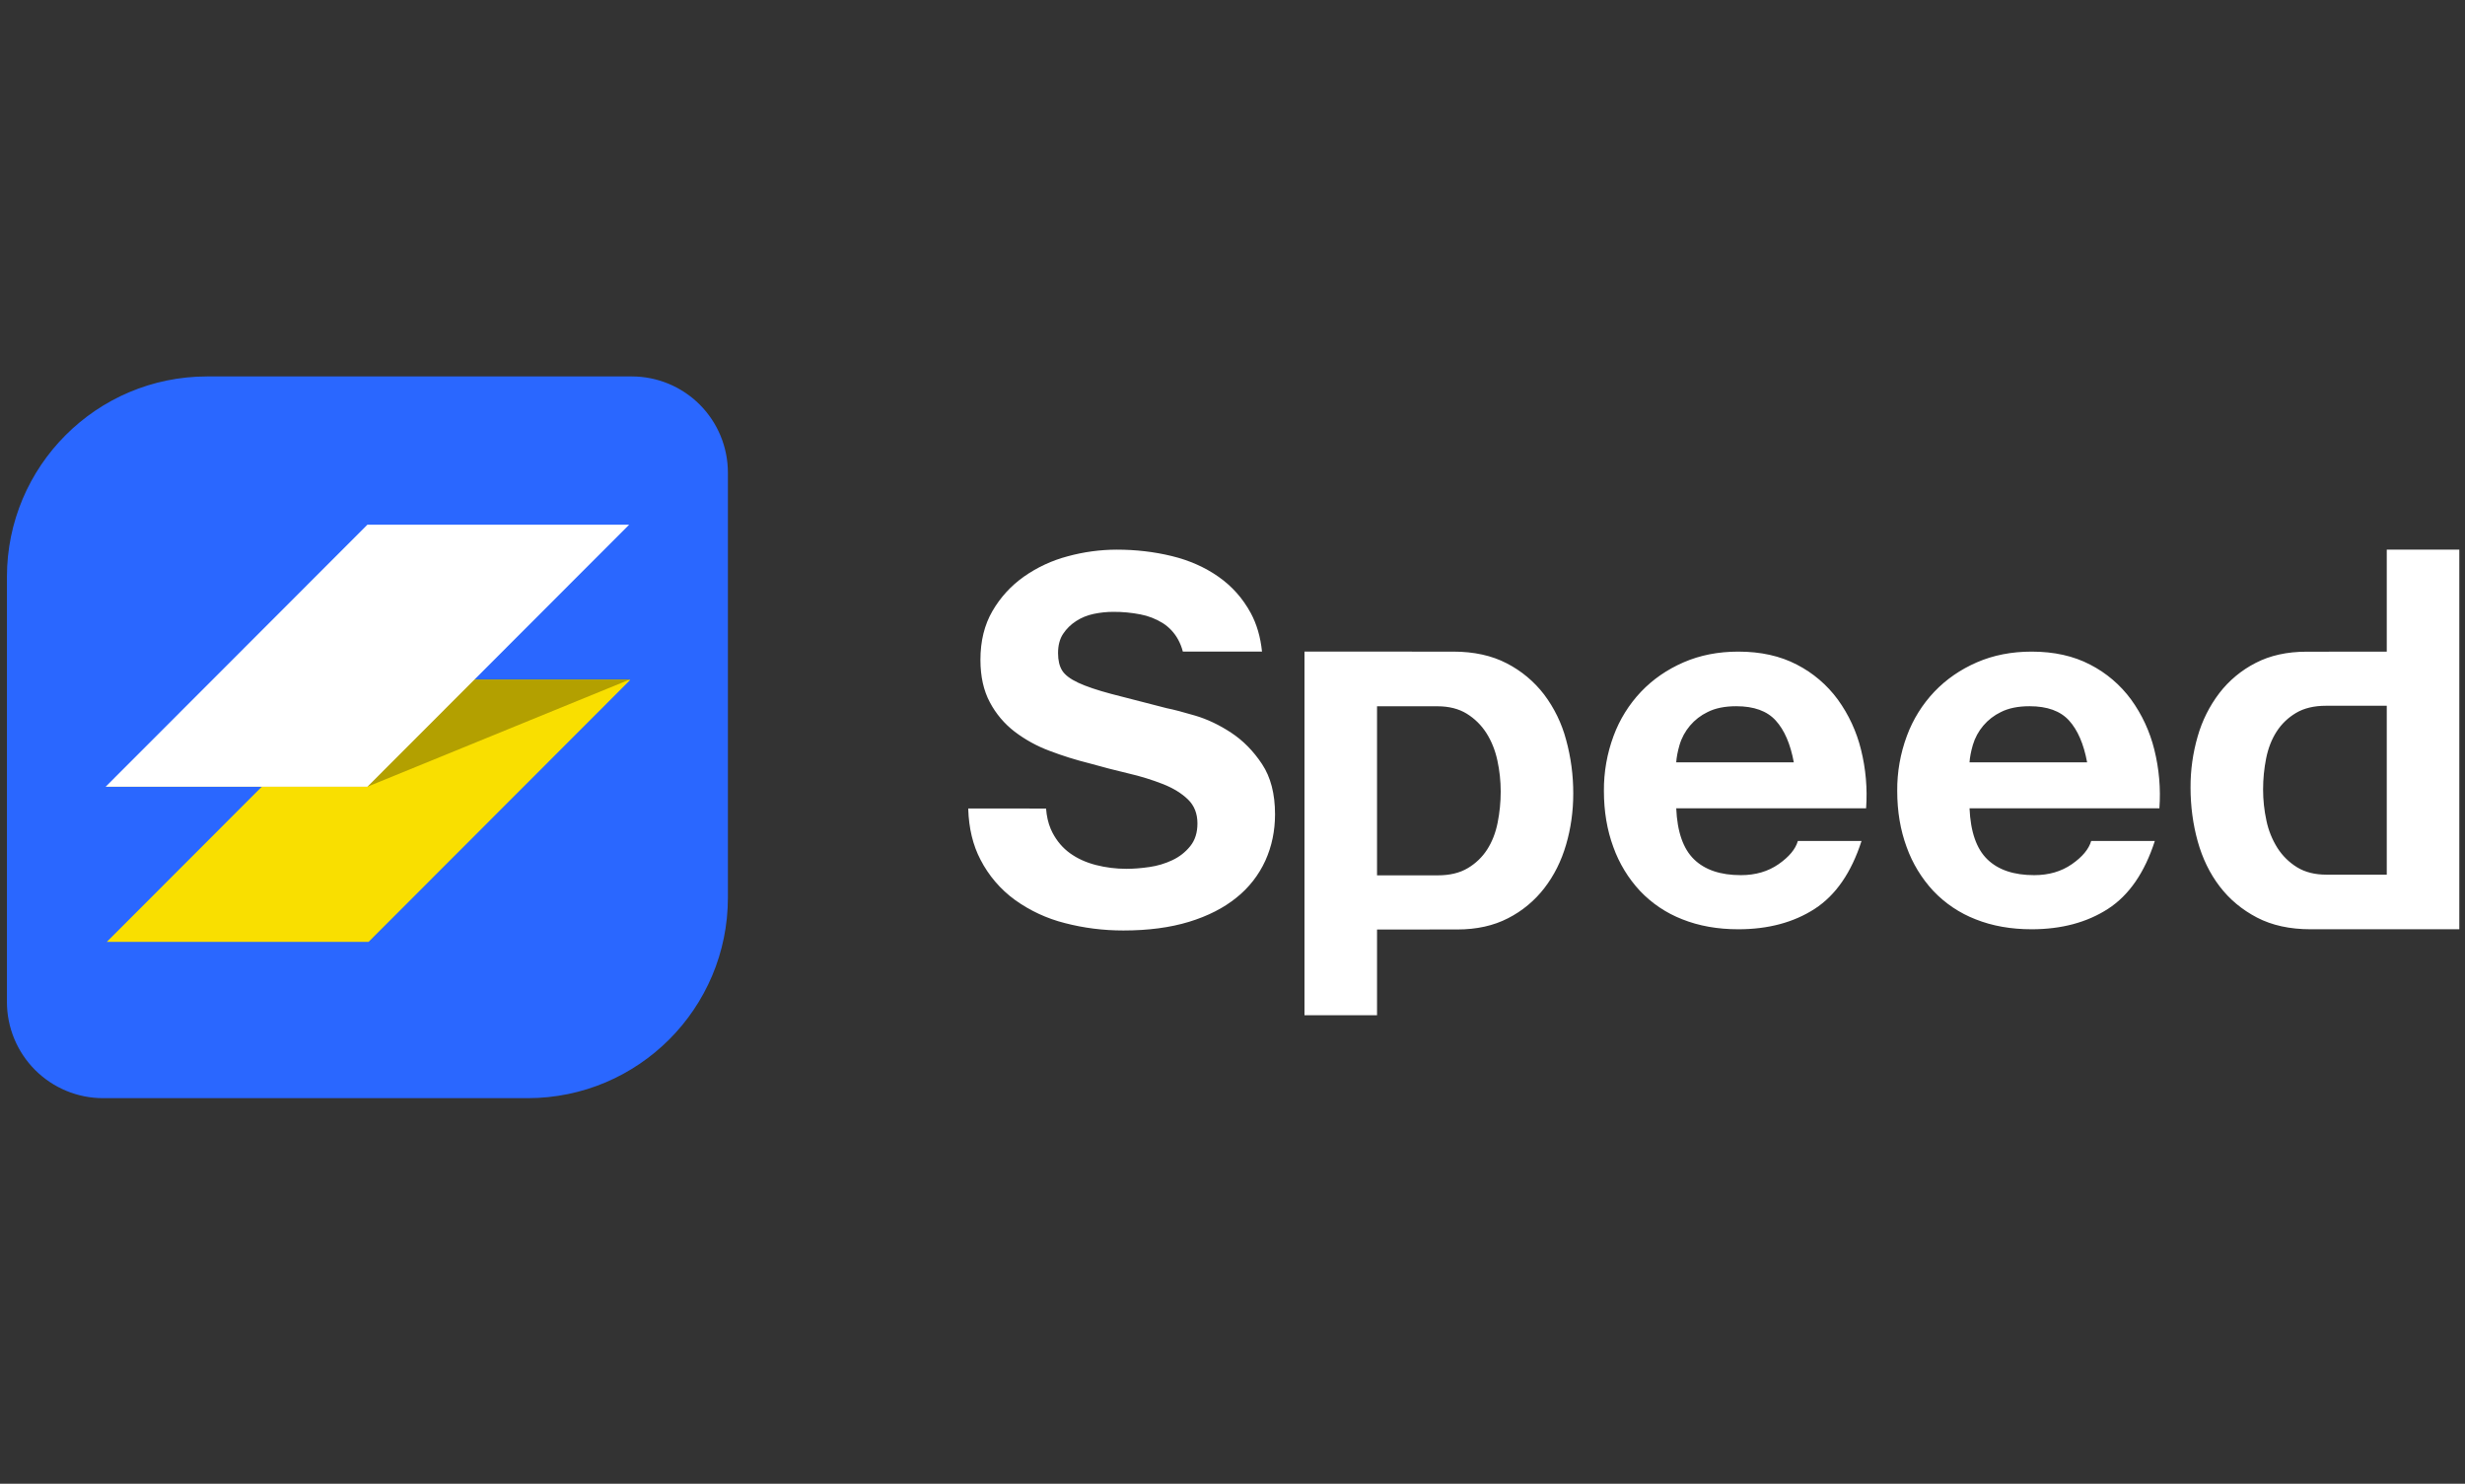 <svg width="211" height="127" viewBox="0 0 211 127" fill="none" xmlns="http://www.w3.org/2000/svg">
<rect x="0" y="0" width="211" height="127" fill="#333333" stroke="none"/>
<g id="Speed_Dark 150x90">
<g id="Group 56988">
<path id="Vector" fill-rule="evenodd" clip-rule="evenodd" d="M17.736 32.221H54.078C56.261 32.221 58.354 33.088 59.897 34.633C61.44 36.178 62.307 38.273 62.307 40.458V76.835C62.307 86.314 54.632 93.996 45.164 93.996H8.822C6.64 93.996 4.547 93.128 3.004 91.584C1.461 90.039 0.593 87.945 0.593 85.76V49.383C0.593 39.904 8.269 32.221 17.736 32.221Z" fill="#2A67FF"/>
<path id="Vector_2" fill-rule="evenodd" clip-rule="evenodd" d="M31.547 58.19H53.953L31.549 80.619H9.143L31.547 58.19Z" fill="#F9DF00"/>
<path id="Vector_3" fill-rule="evenodd" clip-rule="evenodd" d="M31.495 58.163H53.901L31.45 67.337H9.044L31.495 58.163Z" fill="#B3A000"/>
<path id="Vector_4" fill-rule="evenodd" clip-rule="evenodd" d="M31.45 44.91H53.855L31.45 67.339H9.044L31.45 44.91Z" fill="white"/>
<path id="Vector_5" d="M95.595 47.047C97.224 47.047 98.79 47.228 100.291 47.593C101.791 47.956 103.126 48.545 104.291 49.36C105.455 50.174 106.381 51.213 107.066 52.479C107.577 53.425 107.897 54.526 108.026 55.773H101.249C101.161 55.424 101.03 55.088 100.86 54.771C100.547 54.184 100.088 53.688 99.527 53.331C98.943 52.97 98.299 52.719 97.625 52.59C96.855 52.439 96.072 52.366 95.288 52.371C94.733 52.371 94.179 52.429 93.626 52.545C93.072 52.661 92.57 52.865 92.119 53.157C91.666 53.447 91.296 53.812 91.004 54.248C90.713 54.684 90.567 55.236 90.567 55.906C90.567 56.516 90.683 57.01 90.916 57.389C91.149 57.767 91.61 58.117 92.293 58.437C92.978 58.756 93.924 59.076 95.134 59.397C96.343 59.717 97.924 60.124 99.876 60.619C100.458 60.734 101.266 60.947 102.302 61.252C103.336 61.557 104.362 62.043 105.382 62.713C106.402 63.383 107.284 64.277 108.026 65.397C108.769 66.516 109.141 67.949 109.141 69.696C109.141 71.121 108.863 72.445 108.312 73.667C107.748 74.901 106.903 75.984 105.843 76.829C104.75 77.717 103.394 78.409 101.778 78.903C100.159 79.397 98.287 79.644 96.162 79.644C94.441 79.644 92.775 79.434 91.157 79.013C89.618 78.626 88.165 77.952 86.876 77.026C85.636 76.124 84.626 74.943 83.925 73.578C83.277 72.337 82.93 70.889 82.879 69.235V69.202L89.541 69.206C89.589 69.854 89.722 70.435 89.936 70.943L90.087 71.266C90.465 71.993 90.968 72.582 91.595 73.034C92.222 73.484 92.956 73.82 93.801 74.038C94.646 74.256 95.519 74.366 96.424 74.366C97.035 74.366 97.691 74.314 98.391 74.212C99.073 74.115 99.736 73.917 100.358 73.623C100.968 73.333 101.477 72.932 101.886 72.422C102.294 71.914 102.499 71.266 102.499 70.482C102.499 69.638 102.229 68.953 101.689 68.43C101.149 67.906 100.443 67.47 99.569 67.121C98.603 66.743 97.61 66.436 96.599 66.204C95.471 65.936 94.348 65.646 93.232 65.331C92.076 65.043 90.938 64.686 89.824 64.261C88.76 63.864 87.758 63.313 86.852 62.626C85.974 61.952 85.251 61.096 84.733 60.117C84.193 59.113 83.923 57.897 83.923 56.474C83.923 54.871 84.266 53.483 84.951 52.304C85.635 51.126 86.532 50.145 87.639 49.36C88.779 48.559 90.052 47.968 91.398 47.614C92.765 47.24 94.175 47.05 95.593 47.047H95.595ZM123.077 74.924H117.872V60.453H123.034C124.026 60.453 124.863 60.665 125.549 61.086C126.234 61.511 126.795 62.063 127.233 62.746C127.669 63.433 127.983 64.213 128.172 65.086C128.363 65.96 128.458 66.85 128.458 67.754C128.458 68.657 128.369 69.545 128.195 70.418C128.02 71.294 127.721 72.059 127.298 72.715C126.876 73.37 126.307 73.916 125.636 74.31C124.951 74.719 124.097 74.924 123.077 74.924ZM111.662 55.773V86.901H117.872V79.561L124.739 79.557C126.402 79.557 127.852 79.235 129.09 78.594C130.303 77.975 131.363 77.094 132.195 76.015C133.028 74.937 133.647 73.698 134.054 72.3C134.463 70.901 134.668 69.443 134.668 67.928C134.673 66.37 134.467 64.818 134.054 63.316C133.682 61.917 133.043 60.603 132.174 59.447C131.32 58.333 130.23 57.422 128.982 56.781C127.7 56.111 126.166 55.775 124.39 55.775L111.662 55.773ZM153.548 65.254H143.481C143.51 64.817 143.605 64.323 143.765 63.769C143.945 63.158 144.252 62.591 144.665 62.106C145.078 61.62 145.588 61.227 146.162 60.951C146.816 60.617 147.635 60.449 148.623 60.449C150.135 60.449 151.259 60.856 152 61.673C152.742 62.487 153.257 63.68 153.548 65.254ZM143.481 69.186H159.735C159.857 67.499 159.709 65.804 159.299 64.163C158.921 62.621 158.247 61.167 157.317 59.881C156.396 58.624 155.195 57.599 153.809 56.889C152.385 56.145 150.715 55.775 148.798 55.775C147.084 55.775 145.522 56.08 144.112 56.692C142.704 57.304 141.491 58.14 140.475 59.203C139.443 60.291 138.642 61.577 138.122 62.983C137.56 64.492 137.279 66.091 137.292 67.702C137.292 69.449 137.562 71.049 138.1 72.507C138.6 73.901 139.378 75.18 140.388 76.264C141.4 77.329 142.635 78.157 144.004 78.688C145.427 79.256 147.026 79.54 148.798 79.54C151.354 79.54 153.533 78.957 155.334 77.793C157.135 76.627 158.472 74.69 159.344 71.982H153.895C153.693 72.681 153.141 73.343 152.241 73.97C151.34 74.596 150.264 74.908 149.016 74.908C147.273 74.908 145.936 74.457 145.007 73.555C144.077 72.652 143.568 71.196 143.483 69.186H143.481ZM178.655 65.254H168.587C168.616 64.817 168.711 64.323 168.871 63.769C169.052 63.158 169.358 62.591 169.771 62.106C170.184 61.62 170.694 61.227 171.268 60.951C171.922 60.617 172.742 60.449 173.729 60.449C175.241 60.449 176.365 60.856 177.108 61.673C177.848 62.487 178.363 63.68 178.655 65.254ZM168.587 69.186H184.841C184.963 67.499 184.816 65.804 184.406 64.163C184.027 62.621 183.354 61.167 182.423 59.881C181.502 58.624 180.301 57.599 178.915 56.889C177.492 56.145 175.821 55.775 173.904 55.775C172.19 55.775 170.628 56.08 169.218 56.692C167.81 57.304 166.597 58.14 165.581 59.203C164.549 60.291 163.748 61.577 163.228 62.983C162.666 64.492 162.385 66.091 162.399 67.702C162.399 69.449 162.669 71.049 163.207 72.507C163.706 73.901 164.485 75.18 165.494 76.264C166.506 77.329 167.741 78.157 169.11 78.688C170.535 79.256 172.132 79.54 173.904 79.54C176.46 79.54 178.639 78.957 180.442 77.793C182.242 76.627 183.578 74.69 184.45 71.982H179.002C178.799 72.681 178.248 73.343 177.347 73.97C176.446 74.596 175.372 74.908 174.122 74.908C172.379 74.908 171.042 74.457 170.113 73.555C169.183 72.652 168.674 71.196 168.589 69.186H168.587ZM199.098 60.41H204.303V74.866H199.14C198.149 74.866 197.312 74.656 196.625 74.233C195.945 73.815 195.369 73.247 194.941 72.573C194.492 71.856 194.173 71.065 194.002 70.237C193.812 69.361 193.716 68.468 193.717 67.572C193.717 66.671 193.805 65.783 193.979 64.908C194.155 64.036 194.454 63.271 194.876 62.617C195.3 61.96 195.854 61.429 196.538 61.022C197.223 60.615 198.077 60.41 199.098 60.41ZM210.513 79.54V47.047H204.303V55.777L197.435 55.781C195.773 55.781 194.322 56.101 193.082 56.742C191.87 57.361 190.809 58.241 189.977 59.319C189.13 60.429 188.499 61.688 188.118 63.032C187.707 64.451 187.501 65.921 187.507 67.399C187.507 69.001 187.711 70.536 188.118 72.007C188.527 73.476 189.154 74.766 190 75.872C190.845 76.978 191.91 77.866 193.192 78.536C194.475 79.206 196.008 79.54 197.784 79.54H210.513Z" fill="white"/>
</g>
</g>
</svg>
